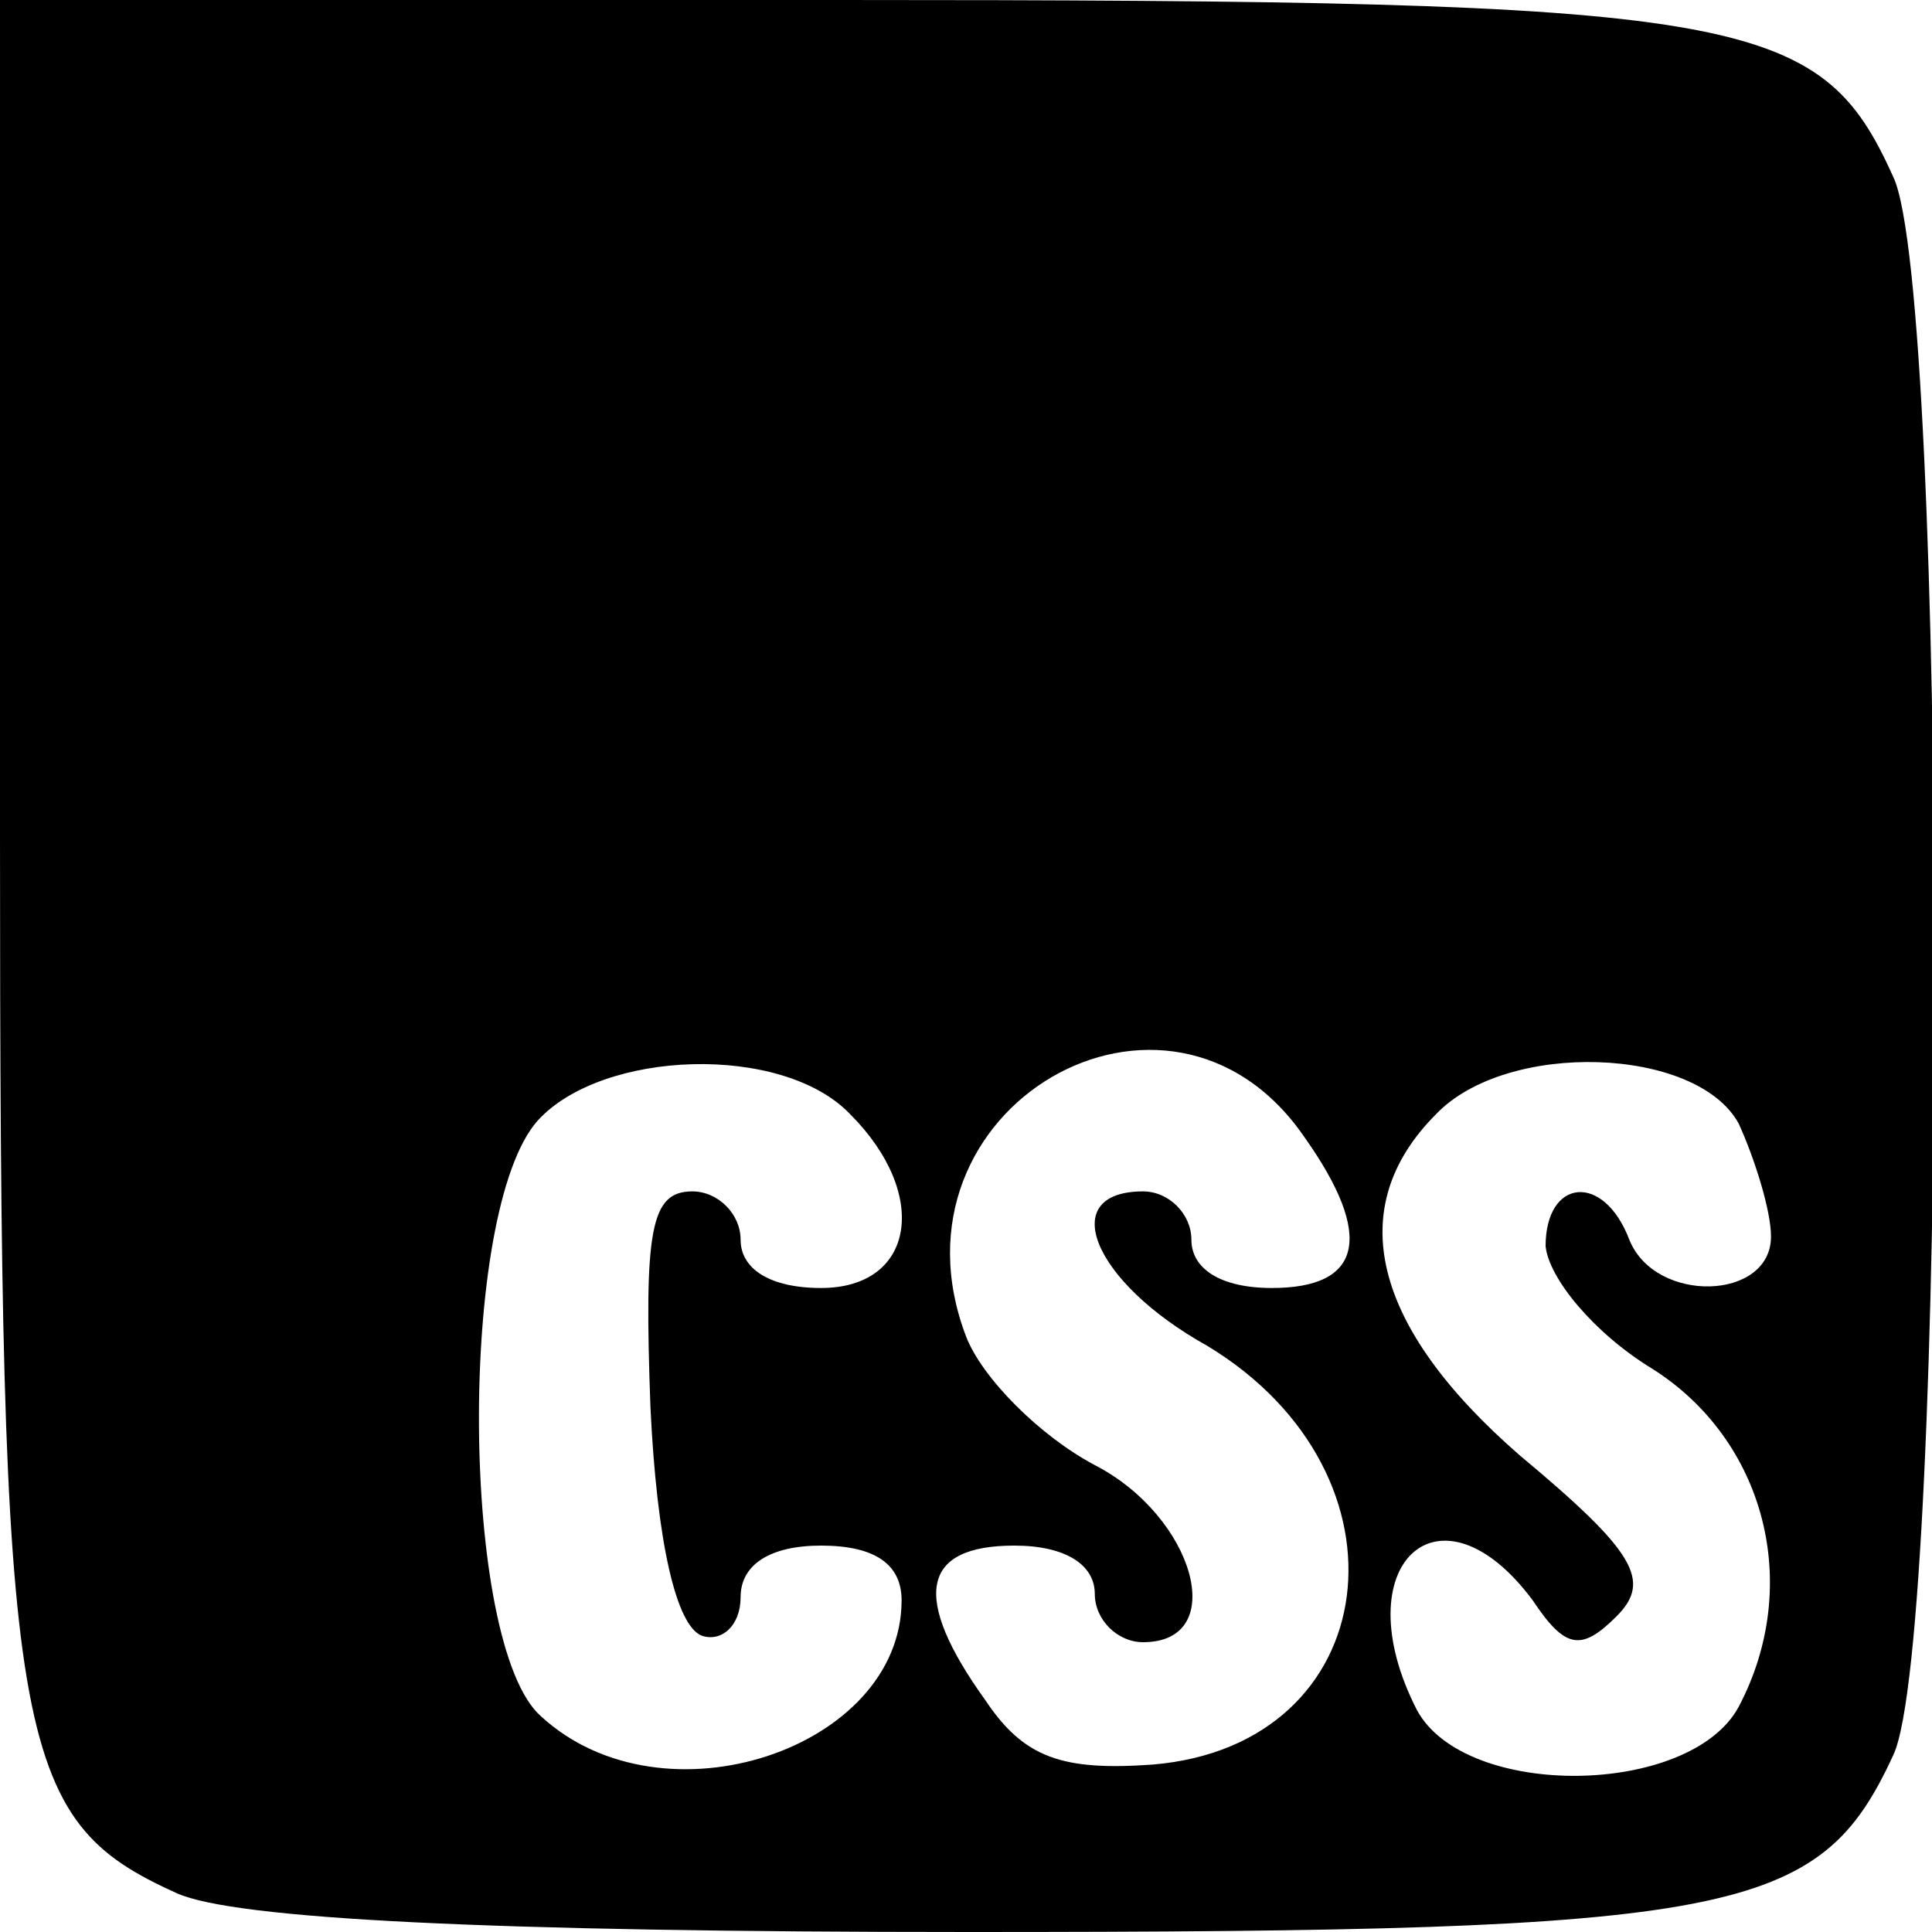 <?xml version="1.0" standalone="no"?>
<!DOCTYPE svg PUBLIC "-//W3C//DTD SVG 20010904//EN"
 "http://www.w3.org/TR/2001/REC-SVG-20010904/DTD/svg10.dtd">
<svg version="1.0" xmlns="http://www.w3.org/2000/svg"
 width="60pt" height="60pt" viewBox="0 0 60 60"
 preserveAspectRatio="xMidYMid meet">

<g transform="translate(0,60) scale(0.1,-0.1)"
fill="#000000" stroke="none">
<path d="M0 340 c0 -283 4 -305 55 -328 18 -8 97 -12 246 -12 239 0 264 5 287
55 17 36 17 454 0 490 -23 51 -45 55 -328 55 l-260 0 0 -260z m405 -93 c22
-31 18 -47 -10 -47 -16 0 -25 6 -25 15 0 8 -7 15 -15 15 -27 0 -16 -28 20 -48
66 -40 55 -124 -17 -130 -28 -2 -40 2 -52 20 -23 32 -20 48 9 48 16 0 25 -6
25 -15 0 -8 7 -15 15 -15 27 0 16 39 -15 55 -17 9 -35 27 -40 40 -27 71 63
123 105 62z m-141 7 c25 -25 20 -54 -9 -54 -16 0 -25 6 -25 15 0 8 -7 15 -15
15 -13 0 -15 -12 -13 -67 2 -42 8 -68 16 -71 6 -2 12 3 12 12 0 10 9 16 25 16
17 0 25 -6 25 -17 0 -46 -74 -71 -112 -36 -25 22 -26 157 -1 185 20 22 76 24
97 2z m276 -3 c5 -11 10 -27 10 -35 0 -20 -36 -21 -44 -1 -8 21 -26 19 -26 -2
1 -10 15 -27 33 -38 35 -22 47 -67 27 -105 -15 -28 -85 -29 -100 -1 -23 45 7
73 36 34 10 -15 15 -16 26 -5 11 11 6 20 -30 50 -46 40 -55 77 -26 106 22 23
81 21 94 -3z"/>
</g>
</svg>
